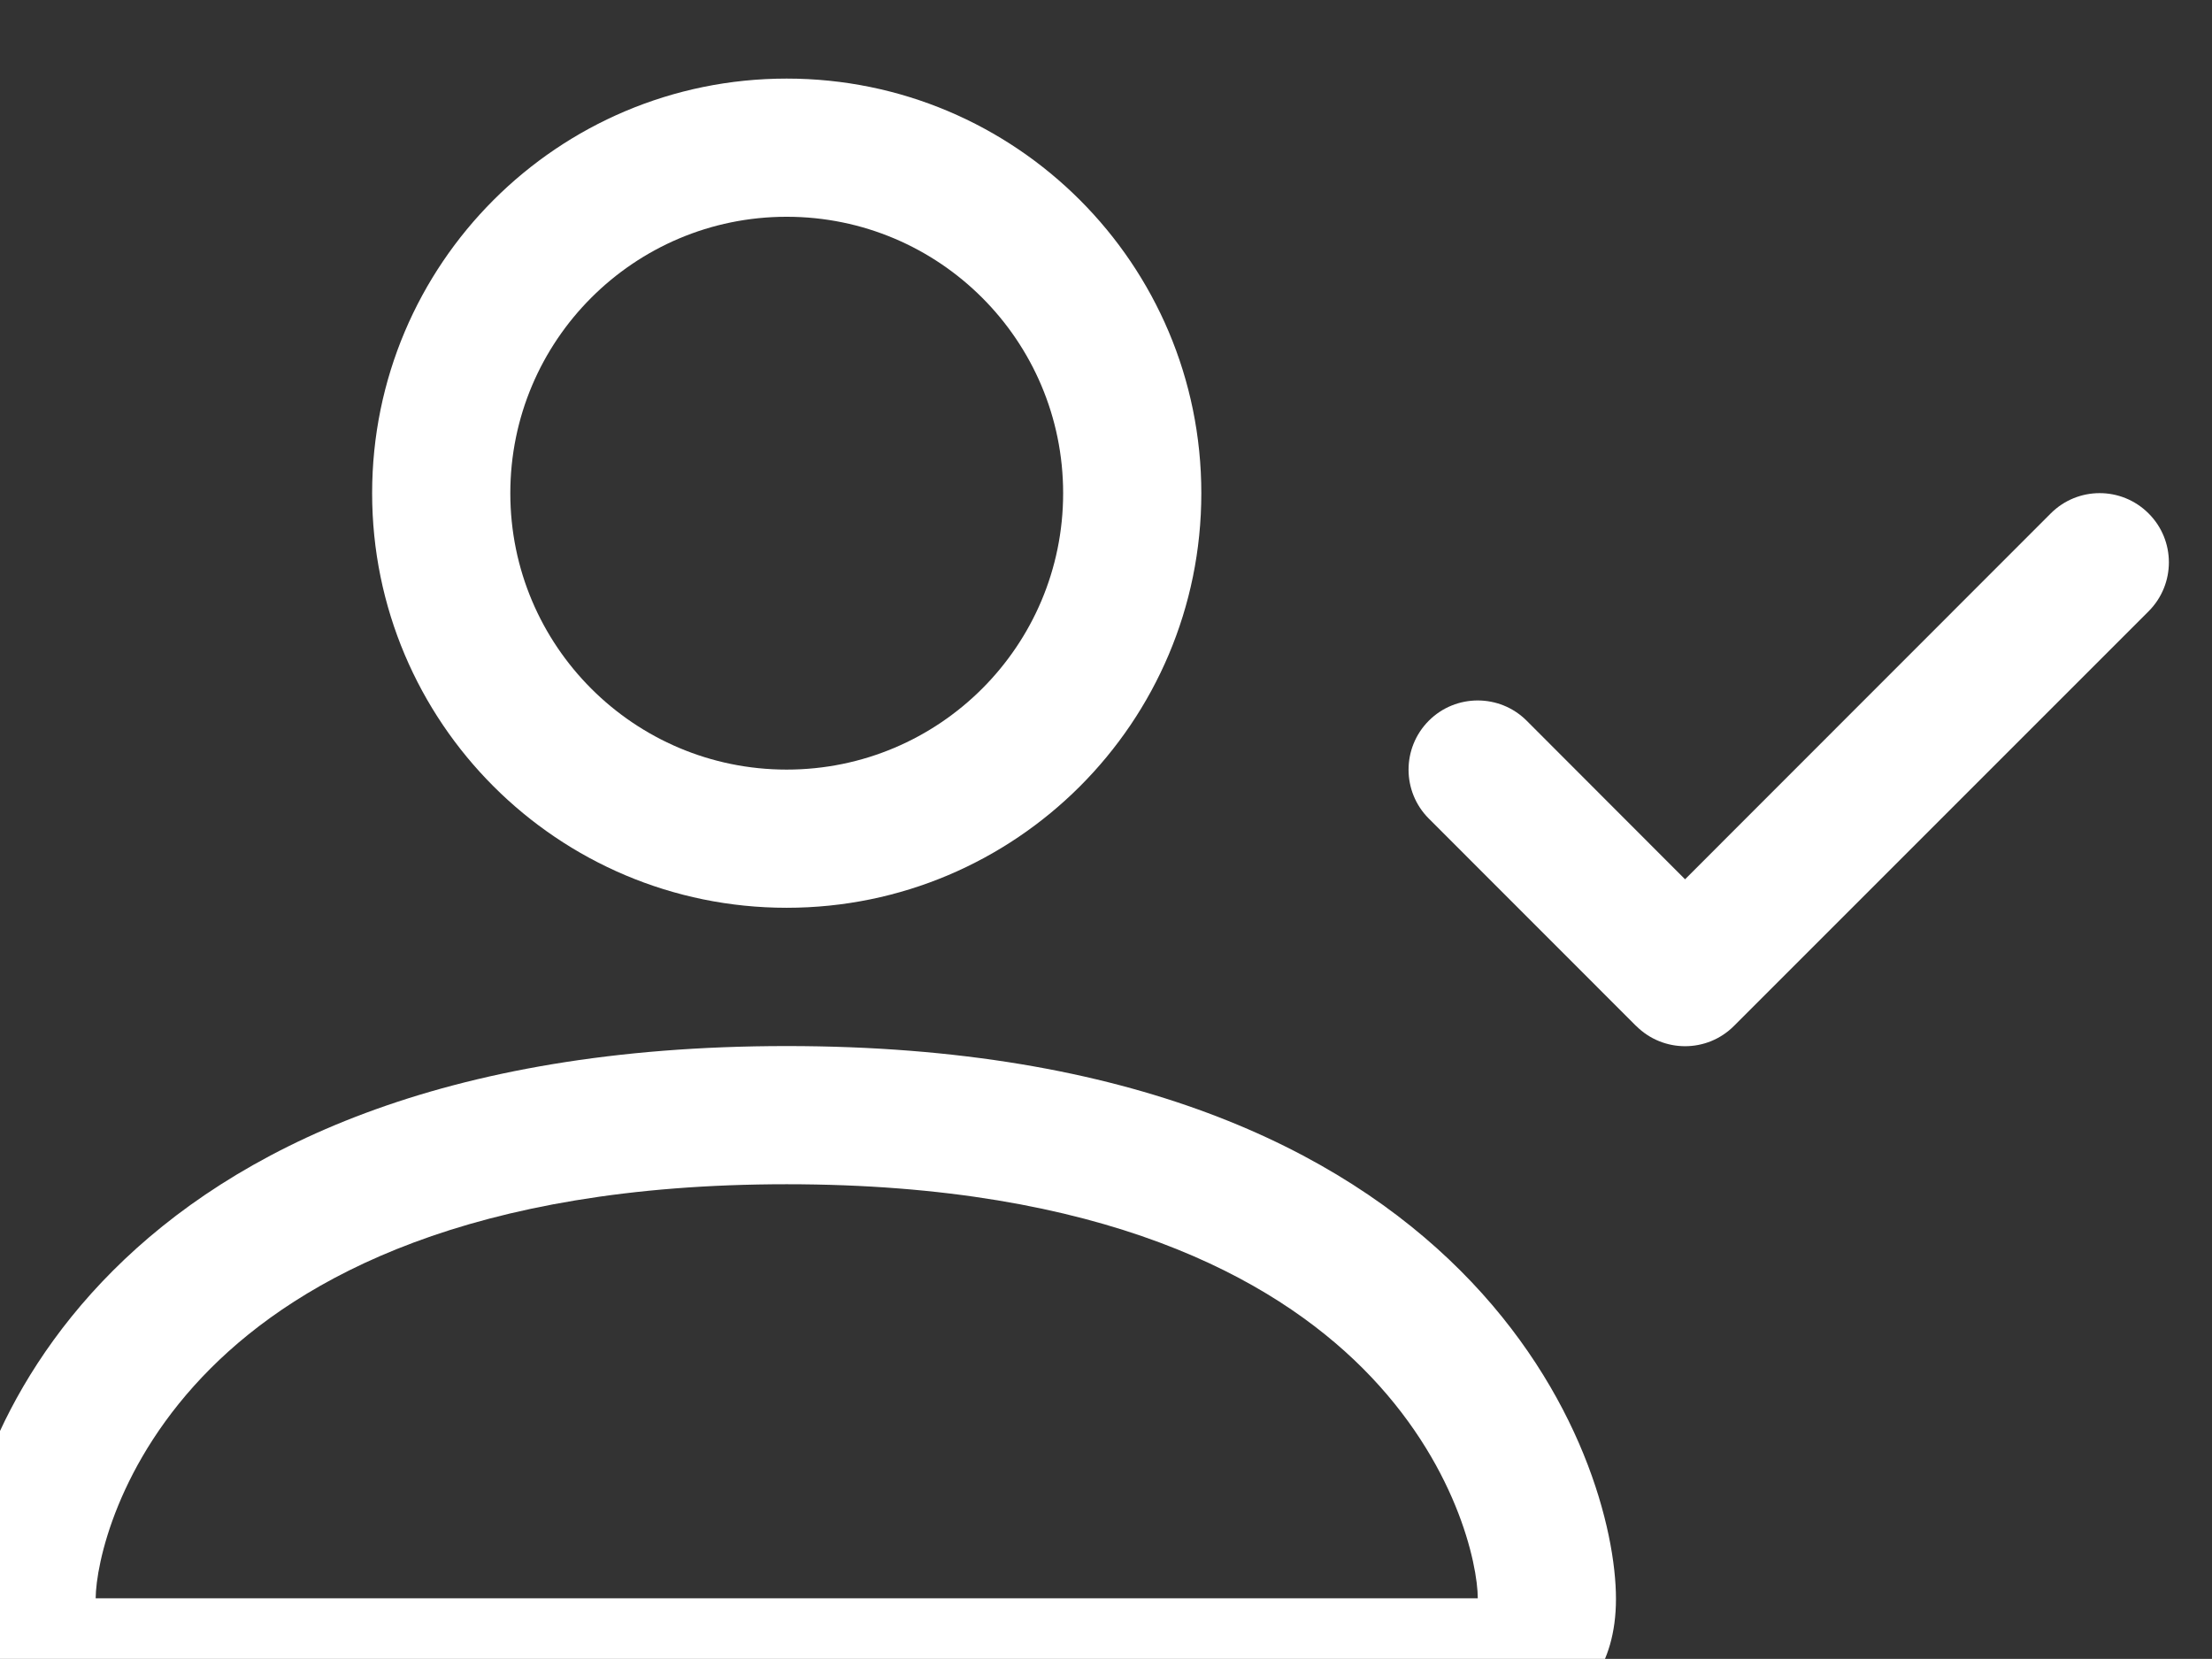 <svg version="1.1" id="svg41" width="31.666" height="23.748" viewBox="0 0 31.666 23.748" sodipodi:docname="tema-farmaregno.ai"
   xmlns:inkscape="http://www.inkscape.org/namespaces/inkscape"
   xmlns:sodipodi="http://sodipodi.sourceforge.net/DTD/sodipodi-0.dtd"
   xmlns="http://www.w3.org/2000/svg"
   xmlns:svg="http://www.w3.org/2000/svg">
   <rect x="0" y="0" width="31.666" height="23.748" fill="#333333" stroke="none"/>
   <defs id="defs45">
      <clipPath clipPathUnits="userSpaceOnUse" id="clipPath303">
         <path d="M 0,3409.656 H 2560 V 0 H 0 Z" id="path301" />
      </clipPath>
   </defs>
   <sodipodi:namedview id="namedview43" pagecolor="#ffffff" bordercolor="#999999" borderopacity="1" inkscape:showpageshadow="0" inkscape:pageopacity="0" inkscape:pagecheckerboard="0" inkscape:deskcolor="#d1d1d1" showgrid="false" />
   <g id="g49" inkscape:groupmode="layer" inkscape:label="Page 1" transform="matrix(1.333,0,0,-1.333,-2435.721,4502.706)">
      <g id="g297">
         <g id="g299" clip-path="url(#clipPath303)">
            <g id="g305" transform="translate(1843.118,3360.709)">
               <path d="m 0,0 c -0.001,0.365 -0.229,1.463 -1.235,2.47 -0.968,0.968 -2.789,1.977 -6.187,1.977 -3.399,0 -5.218,-1.009 -6.186,-1.977 C -14.615,1.463 -14.84,0.365 -14.843,0 Z M 1.484,-0.006 C 1.484,-1.49 0,-1.49 0,-1.49 h -14.843 c 0,0 -1.484,0 -1.484,1.484 0,1.484 1.484,5.937 8.905,5.937 7.422,0 8.906,-4.453 8.906,-5.937 m -5.937,11.874 c 0,-1.639 -1.329,-2.968 -2.969,-2.968 -1.639,0 -2.968,1.329 -2.968,2.968 0,1.64 1.329,2.969 2.968,2.969 1.64,0 2.969,-1.329 2.969,-2.969 M -7.422,7.416 c 2.46,0 4.453,1.993 4.453,4.452 0,2.46 -1.993,4.453 -4.453,4.453 -2.459,0 -4.452,-1.993 -4.452,-4.453 0,-2.459 1.993,-4.452 4.452,-4.452" style="fill:#ffffff;fill-opacity:1;fill-rule:nonzero;stroke:none" id="path307" />
            </g>
            <g id="g309" transform="translate(1850.322,3372.36)">
               <path d="m 0,0 c 0.29,-0.289 0.291,-0.759 0.001,-1.05 0,0 -0.001,0 -0.001,-10e-4 l -4.453,-4.453 c -0.289,-0.29 -0.759,-0.29 -1.049,-0.001 -0.001,0 -0.001,0.001 -0.002,0.001 l -2.226,2.227 c -0.29,0.29 -0.29,0.76 0,1.051 0.29,0.29 0.761,0.29 1.051,0 L -4.978,-3.929 -1.051,0 c 0.29,0.29 0.759,0.291 1.05,0.001 C -0.001,0.001 0,0 0,0" style="fill:#ffffff;fill-opacity:1;fill-rule:evenodd;stroke:none" id="path311" />
            </g>
         </g>
      </g>
   </g>
</svg>
